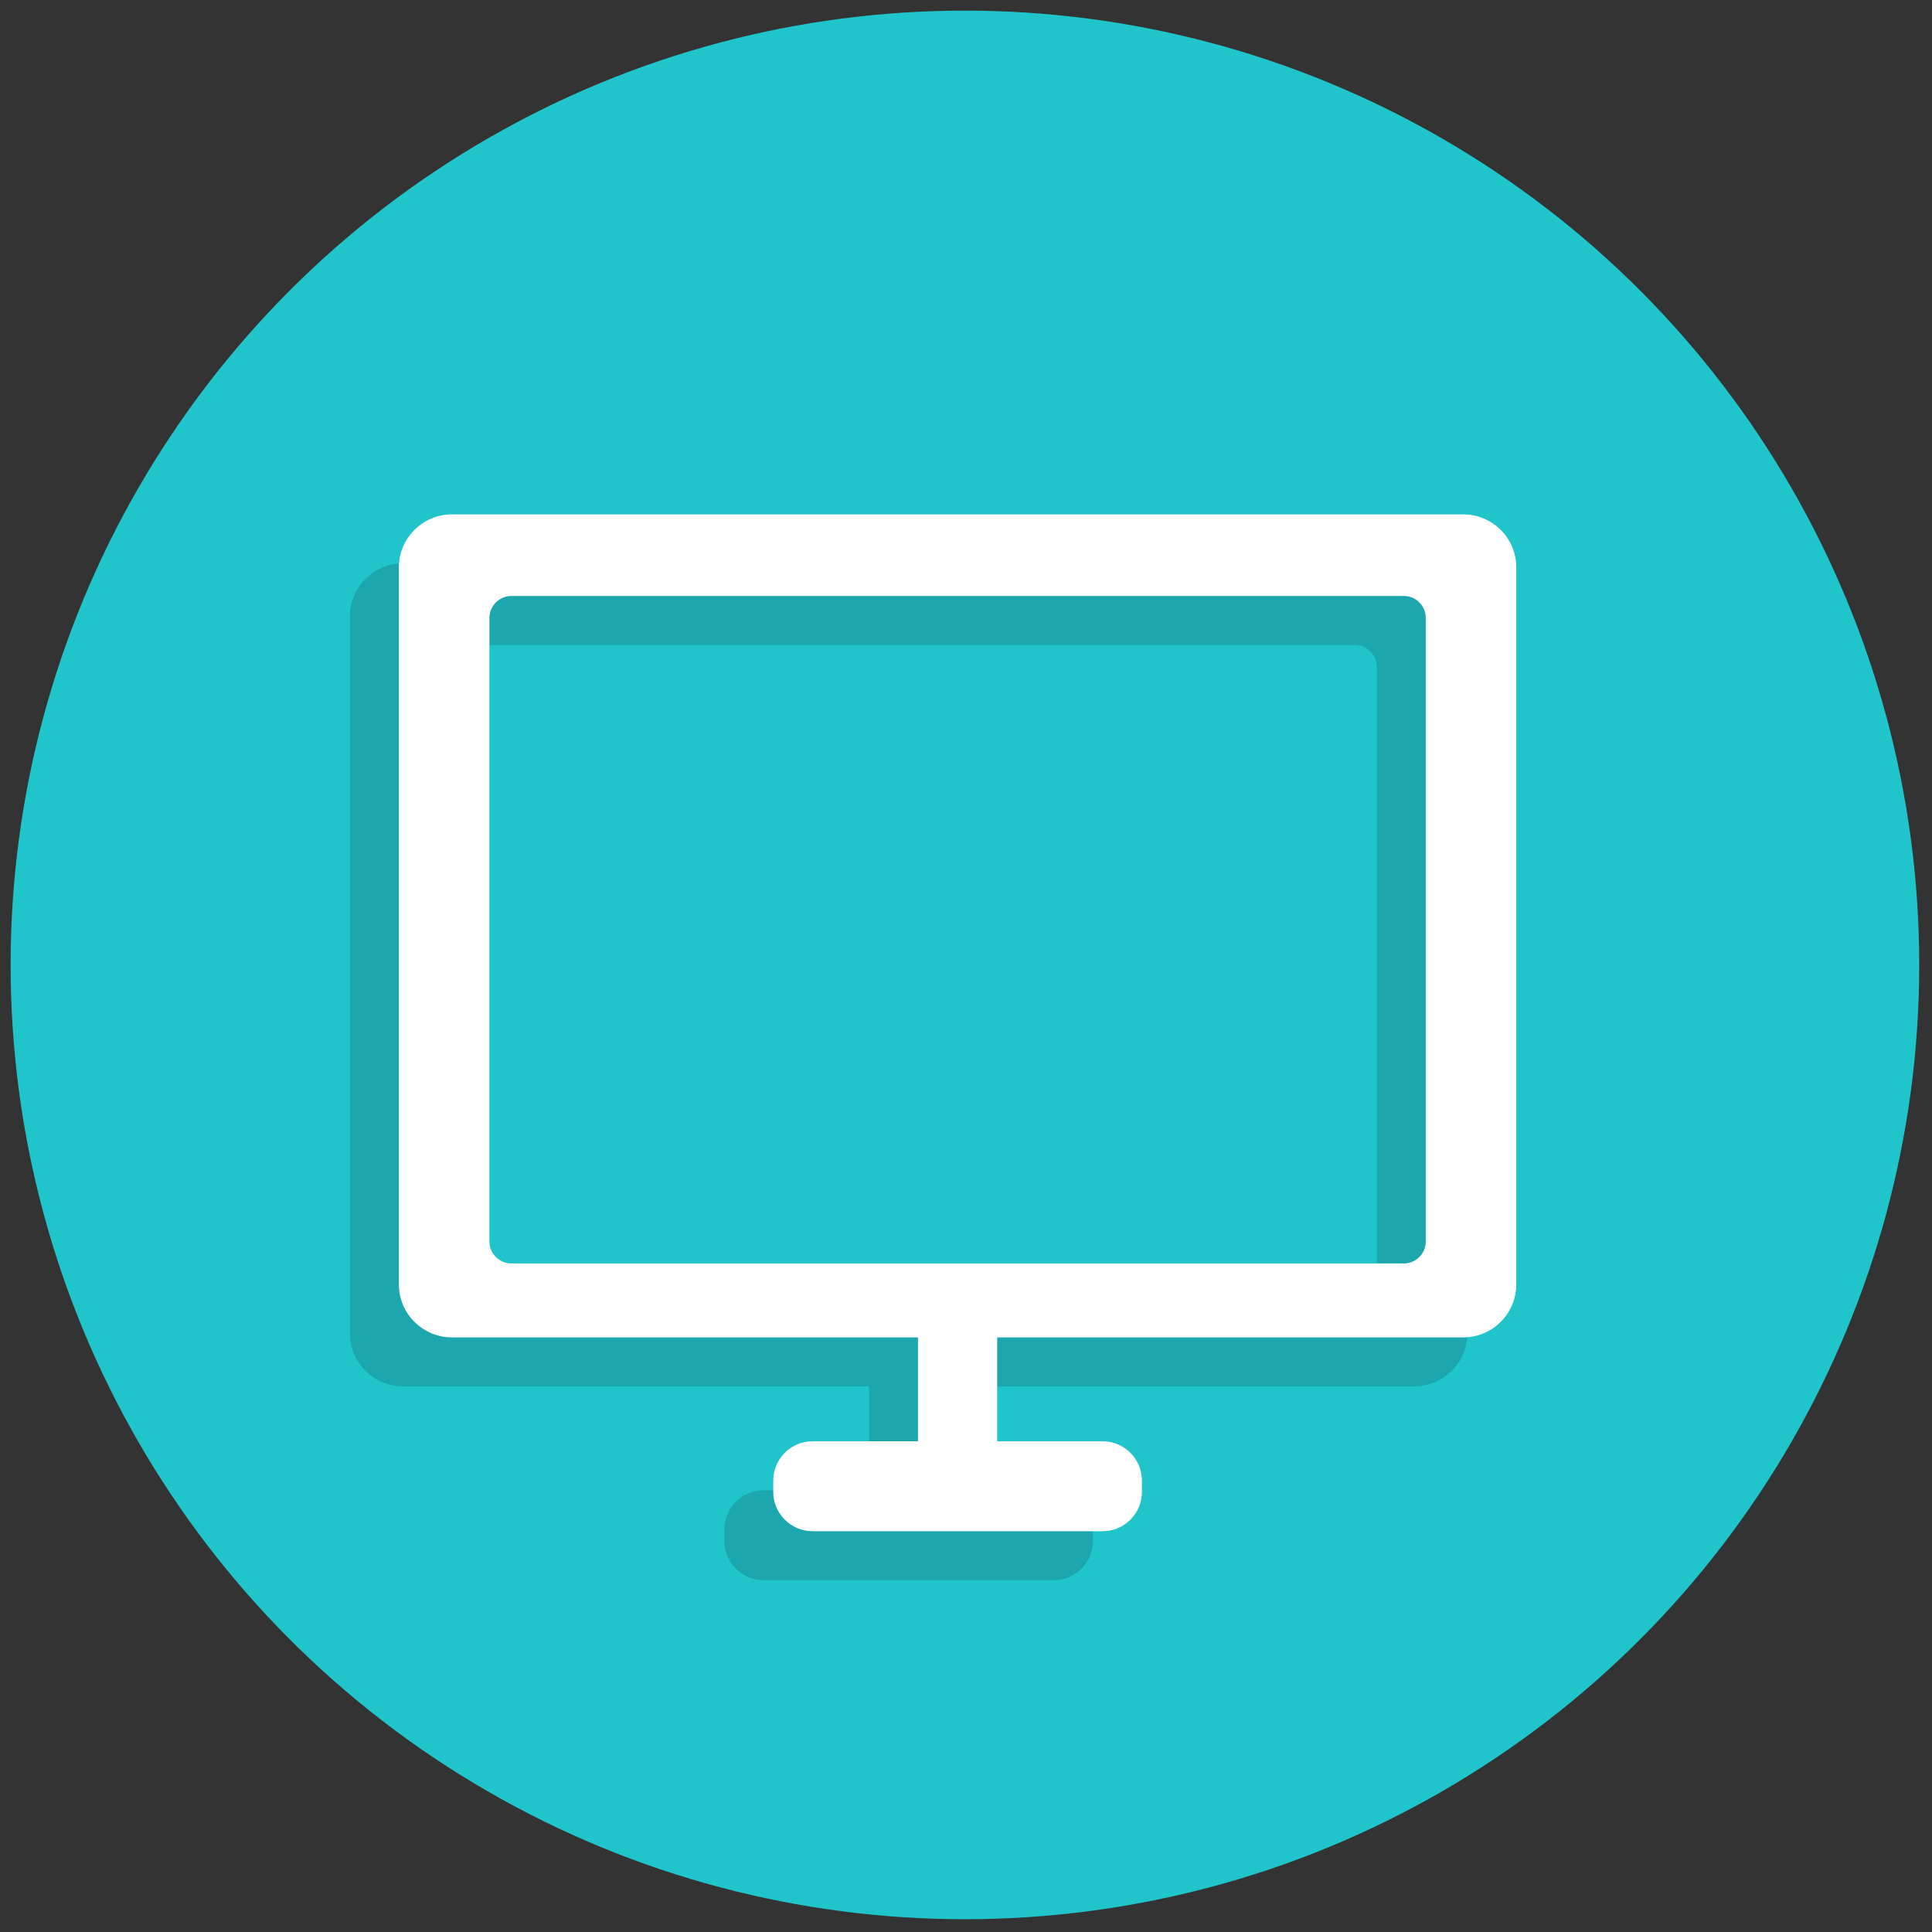 <svg xmlns="http://www.w3.org/2000/svg" xmlns:xlink="http://www.w3.org/1999/xlink" version="1.1" width="256" height="256" viewBox="0 0 256 256" xml:space="preserve">

<rect x="0" y="0" width="256" height="256" fill="#333333" stroke="none"/>

<defs>
</defs>
<g style="stroke: none; stroke-width: 0; stroke-dasharray: none; stroke-linecap: butt; stroke-linejoin: miter; stroke-miterlimit: 10; fill: none; fill-rule: nonzero; opacity: 1;" transform="translate(1.407 1.407) scale(2.81 2.81)" >
	<circle cx="45" cy="45" r="45" style="stroke: none; stroke-width: 1; stroke-dasharray: none; stroke-linecap: butt; stroke-linejoin: miter; stroke-miterlimit: 10; fill: rgb(32,196,203); fill-rule: nonzero; opacity: 1;" transform="  matrix(1 0 0 1 0 0) "/>
	<path d="M 66.195 26.064 H 18.497 c -1.373 0 -2.497 1.123 -2.497 2.497 v 33.815 c 0 1.373 1.123 2.497 2.497 2.497 h 47.698 c 1.373 0 2.497 -1.123 2.497 -2.497 V 28.561 C 68.691 27.188 67.568 26.064 66.195 26.064 z M 64.423 60.35 c 0 0.57 -0.466 1.036 -1.036 1.036 H 21.304 c -0.57 0 -1.036 -0.466 -1.036 -1.036 V 30.948 c 0 -0.57 0.466 -1.036 1.036 -1.036 h 42.083 c 0.57 0 1.036 0.466 1.036 1.036 V 60.35 z" style="stroke: none; stroke-width: 1; stroke-dasharray: none; stroke-linecap: butt; stroke-linejoin: miter; stroke-miterlimit: 10; fill: rgb(27,167,173); fill-rule: nonzero; opacity: 1;" transform=" matrix(1 0 0 1 0 0) " stroke-linecap="round" />
	<path d="M 49.188 74.012 H 35.504 c -1.018 0 -1.85 -0.833 -1.85 -1.85 v -0.54 c 0 -1.018 0.833 -1.85 1.85 -1.85 h 13.684 c 1.018 0 1.85 0.833 1.85 1.85 v 0.54 C 51.038 73.179 50.205 74.012 49.188 74.012 z" style="stroke: none; stroke-width: 1; stroke-dasharray: none; stroke-linecap: butt; stroke-linejoin: miter; stroke-miterlimit: 10; fill: rgb(27,167,173); fill-rule: nonzero; opacity: 1;" transform=" matrix(1 0 0 1 0 0) " stroke-linecap="round" />
	<path d="M 42.583 63.093 h -0.475 c -0.897 0 -1.63 0.734 -1.63 1.63 v 5.538 c 0 0.897 0.734 1.63 1.63 1.63 h 0.475 c 0.897 0 1.63 -0.734 1.63 -1.63 v -5.538 C 44.214 63.827 43.48 63.093 42.583 63.093 z" style="stroke: none; stroke-width: 1; stroke-dasharray: none; stroke-linecap: butt; stroke-linejoin: miter; stroke-miterlimit: 10; fill: rgb(27,167,173); fill-rule: nonzero; opacity: 1;" transform=" matrix(1 0 0 1 0 0) " stroke-linecap="round" />
	<path d="M 68.503 23.755 H 20.805 c -1.373 0 -2.497 1.123 -2.497 2.497 v 33.815 c 0 1.373 1.123 2.497 2.497 2.497 h 47.698 c 1.373 0 2.497 -1.123 2.497 -2.497 V 26.252 C 71 24.879 69.877 23.755 68.503 23.755 z M 66.732 58.041 c 0 0.57 -0.466 1.036 -1.036 1.036 H 23.613 c -0.57 0 -1.036 -0.466 -1.036 -1.036 V 28.639 c 0 -0.57 0.466 -1.036 1.036 -1.036 h 42.083 c 0.57 0 1.036 0.466 1.036 1.036 V 58.041 z" style="stroke: none; stroke-width: 1; stroke-dasharray: none; stroke-linecap: butt; stroke-linejoin: miter; stroke-miterlimit: 10; fill: rgb(255,255,255); fill-rule: nonzero; opacity: 1;" transform=" matrix(1 0 0 1 0 0) " stroke-linecap="round" />
	<path d="M 51.496 71.703 H 37.812 c -1.018 0 -1.85 -0.833 -1.85 -1.85 v -0.54 c 0 -1.018 0.833 -1.85 1.85 -1.85 h 13.684 c 1.018 0 1.85 0.833 1.85 1.85 v 0.54 C 53.347 70.87 52.514 71.703 51.496 71.703 z" style="stroke: none; stroke-width: 1; stroke-dasharray: none; stroke-linecap: butt; stroke-linejoin: miter; stroke-miterlimit: 10; fill: rgb(255,255,255); fill-rule: nonzero; opacity: 1;" transform=" matrix(1 0 0 1 0 0) " stroke-linecap="round" />
	<path d="M 44.892 60.785 h -0.475 c -0.897 0 -1.63 0.734 -1.63 1.63 v 5.538 c 0 0.897 0.734 1.63 1.63 1.63 h 0.475 c 0.897 0 1.63 -0.734 1.63 -1.63 v -5.538 C 46.522 61.518 45.789 60.785 44.892 60.785 z" style="stroke: none; stroke-width: 1; stroke-dasharray: none; stroke-linecap: butt; stroke-linejoin: miter; stroke-miterlimit: 10; fill: rgb(255,255,255); fill-rule: nonzero; opacity: 1;" transform=" matrix(1 0 0 1 0 0) " stroke-linecap="round" />
</g>
</svg>